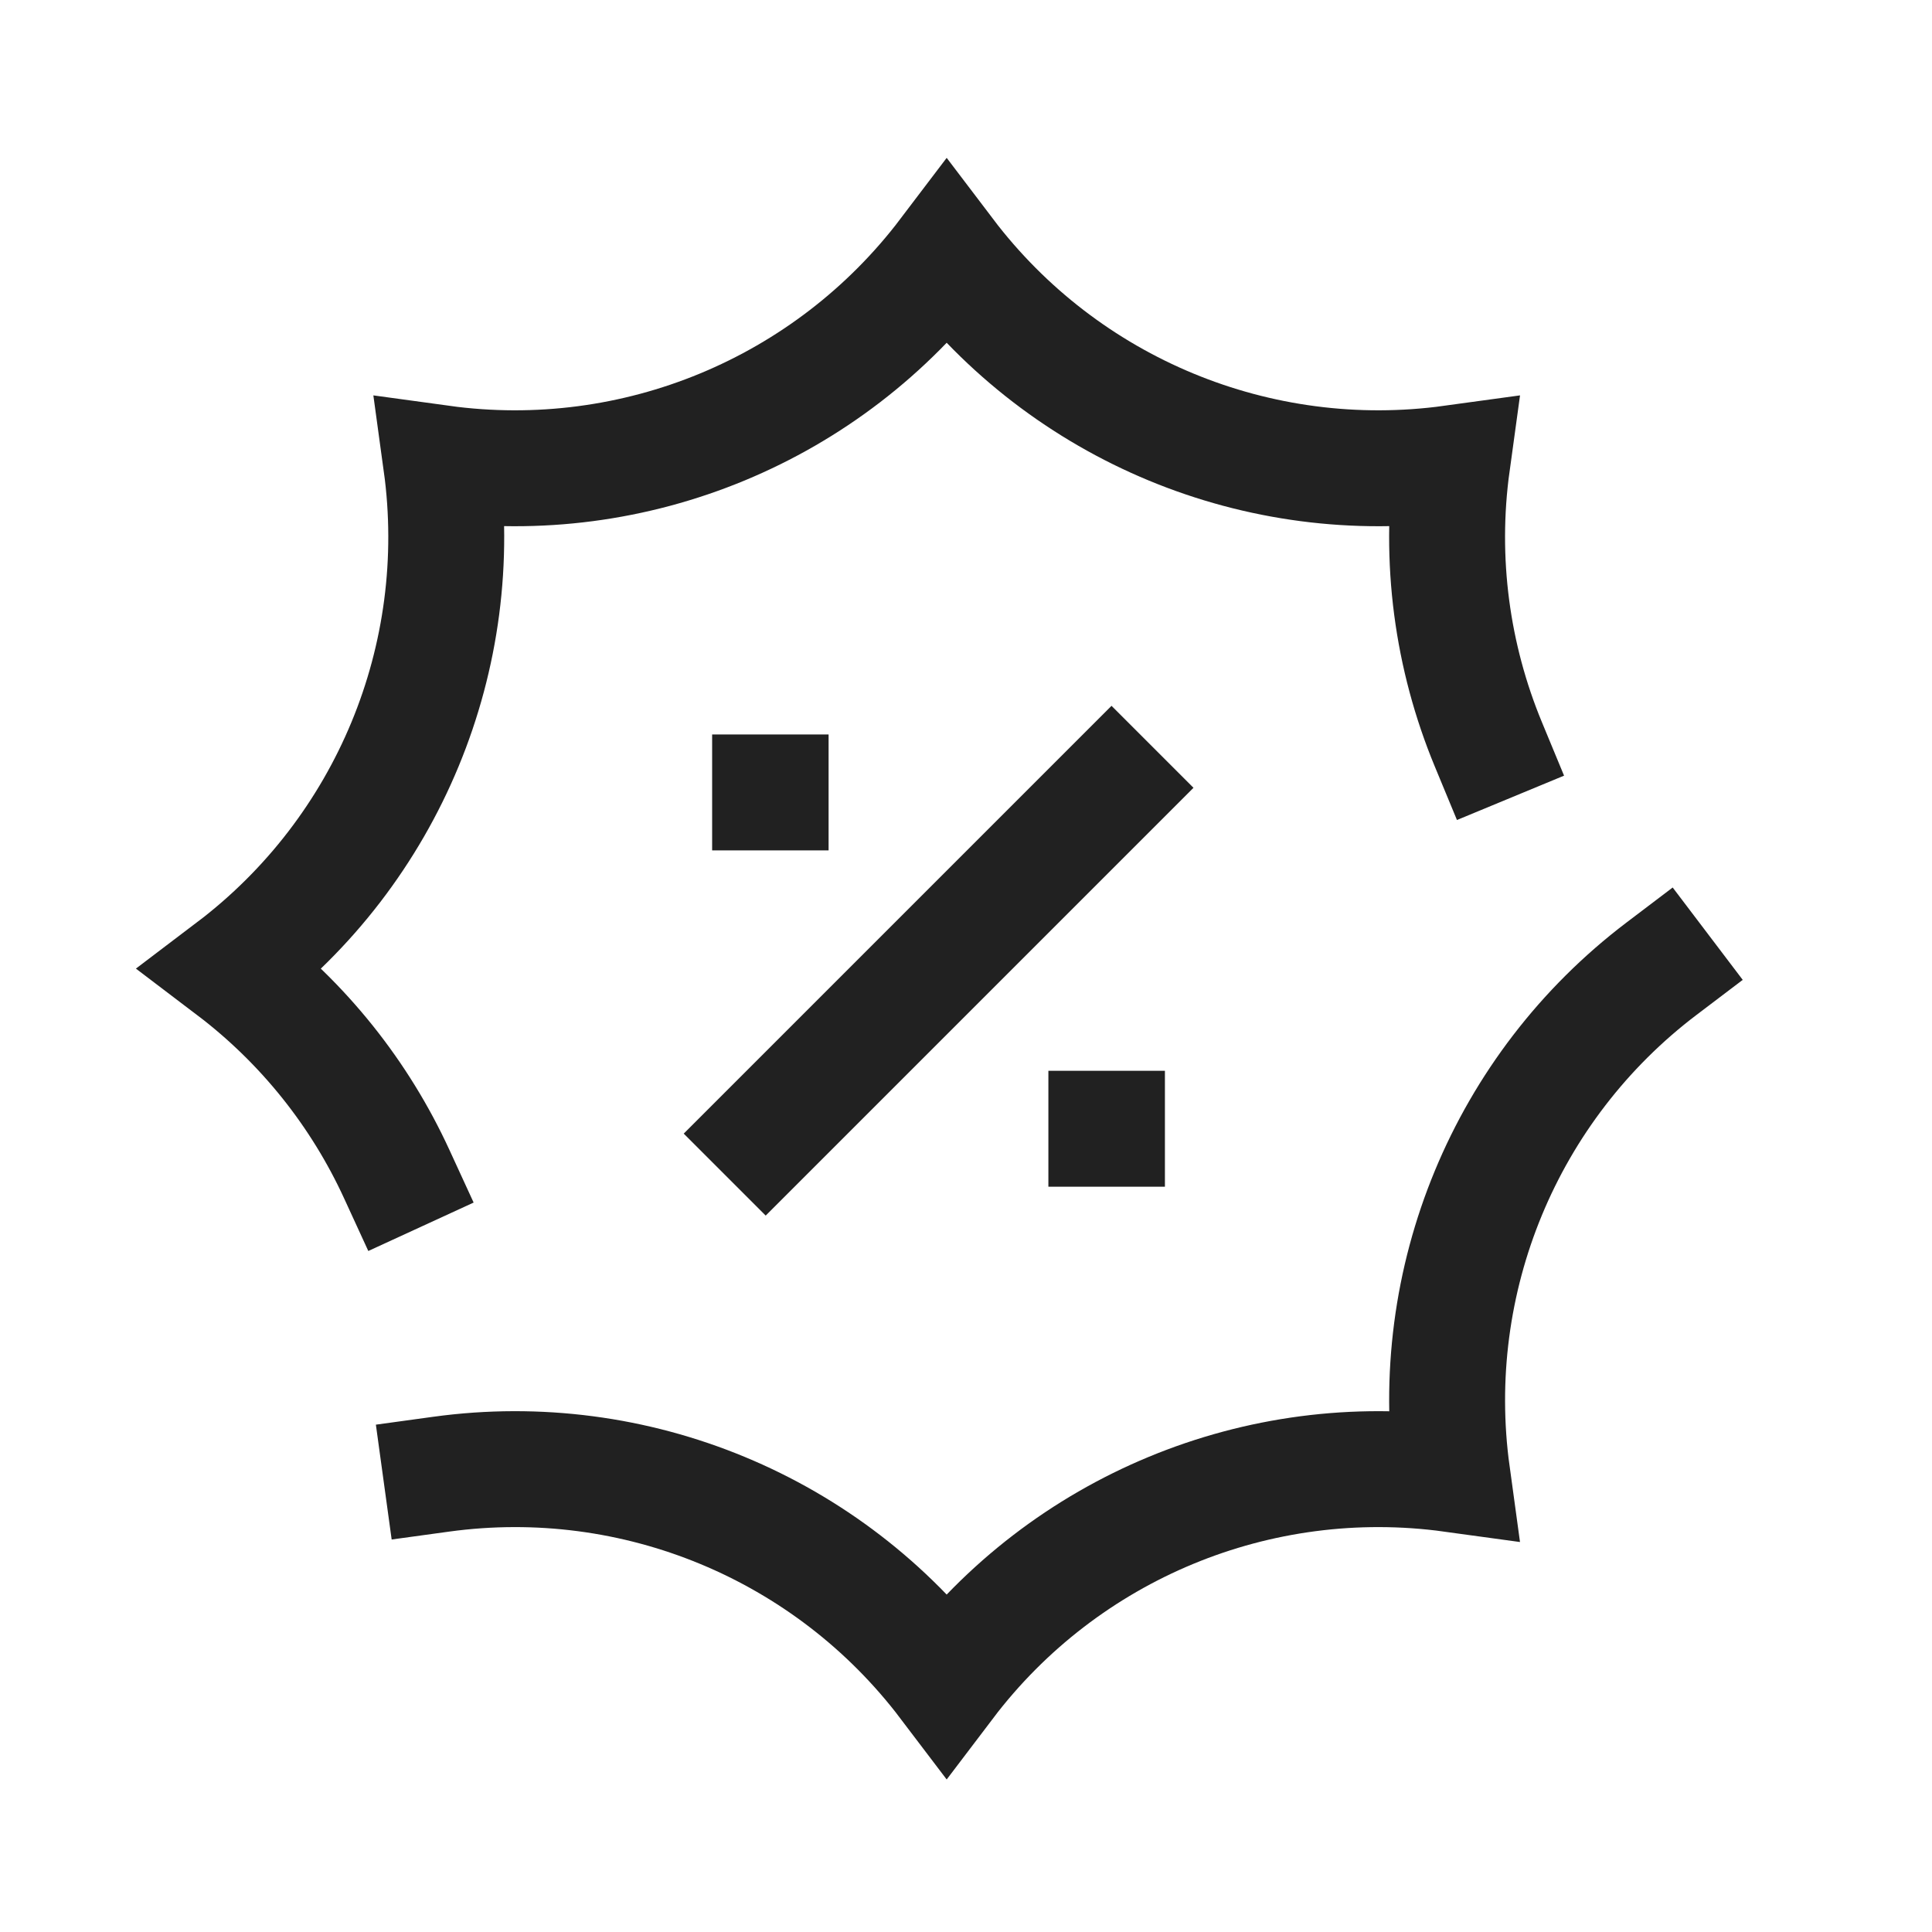 <svg width="25" height="25" viewBox="0 0 25 25" fill="none" xmlns="http://www.w3.org/2000/svg">
<path d="M9.908 14.669L14.383 10.194" stroke="#212121" stroke-width="1.5" stroke-linecap="square" stroke-linejoin="round"/>
<path d="M14.316 14.606H14.324" stroke="#212121" stroke-width="1.5" stroke-linecap="square" stroke-linejoin="round"/>
<path d="M9.965 10.254H9.972" stroke="#212121" stroke-width="1.5" stroke-linecap="square" stroke-linejoin="round"/>
<path d="M5.134 15.193C4.66 14.162 3.936 13.244 3 12.534C5.019 11.004 6.054 8.503 5.709 5.994C8.219 6.339 10.719 5.303 12.25 3.284C13.781 5.303 16.281 6.339 18.791 5.994C18.618 7.249 18.791 8.501 19.259 9.631" stroke="#212121" stroke-width="1.5" stroke-linecap="square"/>
<path d="M21.5 12.535C19.481 14.066 18.446 16.566 18.791 19.076C16.281 18.731 13.781 19.766 12.25 21.785C10.719 19.766 8.219 18.731 5.709 19.076" stroke="#212121" stroke-width="1.5" stroke-linecap="square"/>
</svg>
